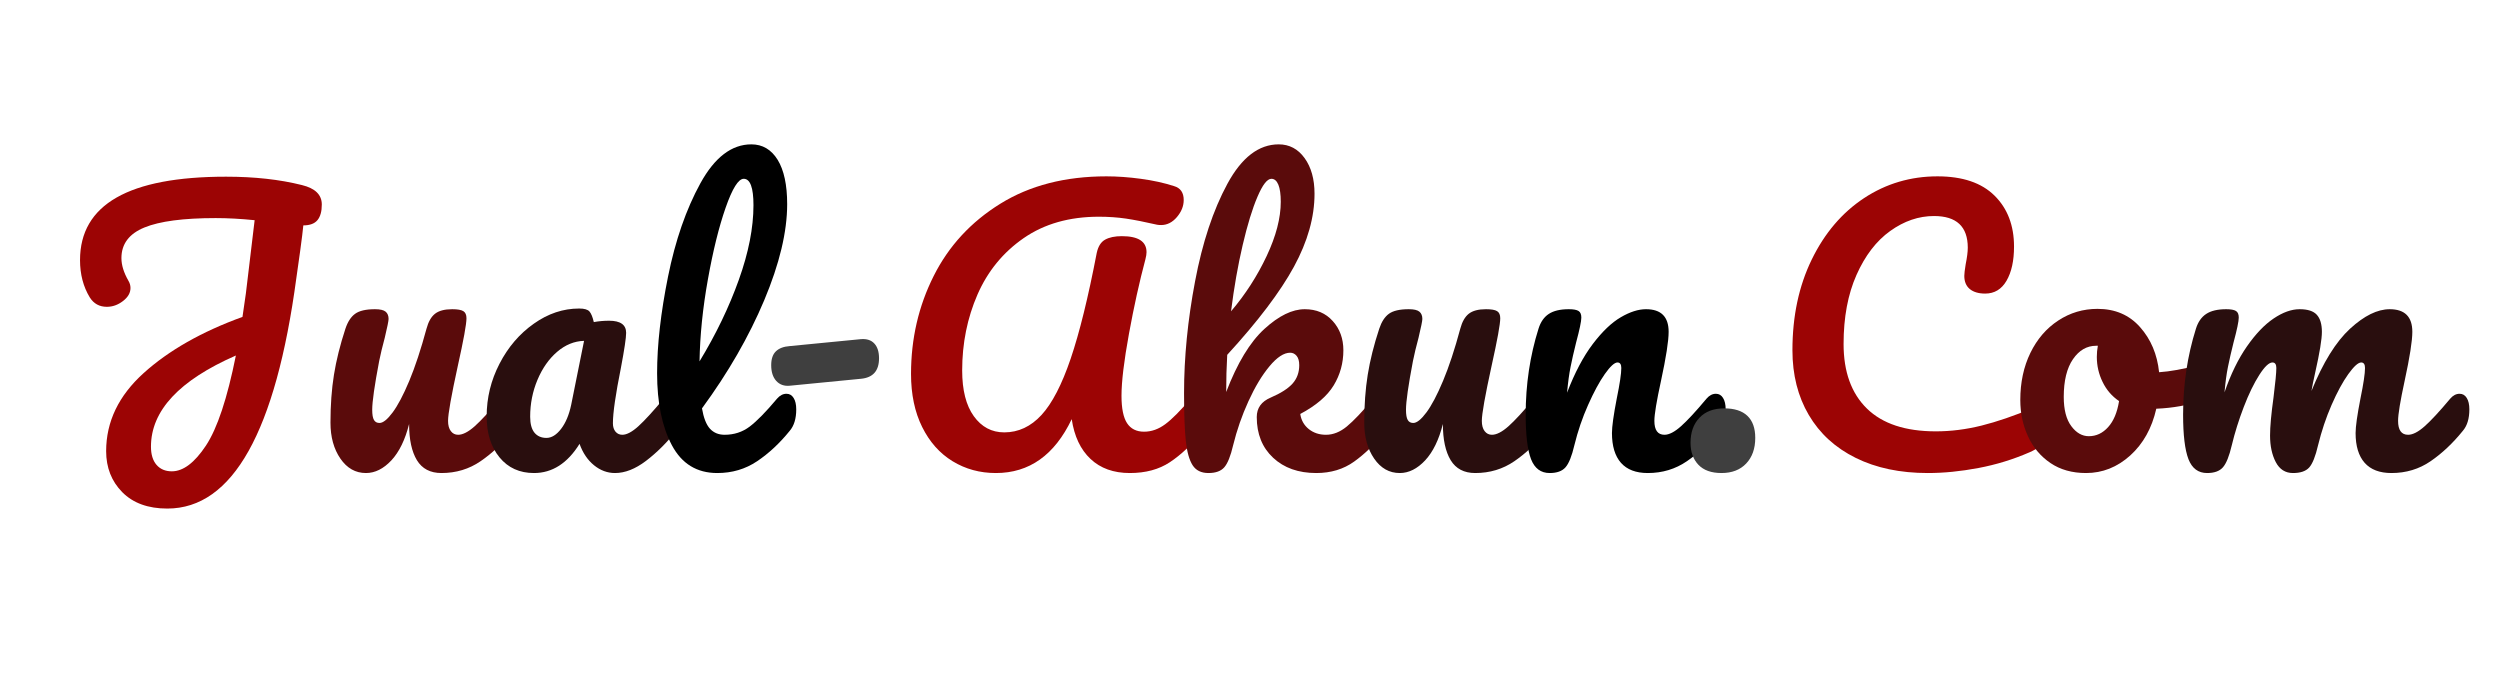 <?xml version="1.0" encoding="utf-8"?>
<svg xmlns="http://www.w3.org/2000/svg" style="margin: auto; display: block; shape-rendering: auto; background: none;" width="388" height="108" preserveAspectRatio="xMidYMid">
<style type="text/css">
  text {
    text-anchor: middle; font-size: 54px; opacity: 0;
  }
</style>
<g style="transform-origin: 194px 54px; transform: scale(0.885);">
<g transform="translate(194,54)">
  <g transform="translate(0,0)"><g class="path" style="transform: translate(0px, 0px); transform-origin: -183.975px -0.932px; animation: 1s linear -0.609s infinite normal forwards running bounceAlt-2e5de5c3-e70f-4043-b4de-119d3726338a;"><path d="M46.73-46.79L46.73-46.79Q46.73-44.96 45.96-44.04L45.96-44.04L45.96-44.04Q45.20-43.13 43.49-43.13L43.49-43.13L43.49-43.13Q43.37-41.85 42.94-38.67L42.94-38.67L42.94-38.67Q42.33-34.40 42.27-33.92L42.27-33.92L42.27-33.92Q36.84 6.53 19.64 6.53L19.64 6.53L19.64 6.53Q14.58 6.53 11.74 3.66L11.74 3.66L11.74 3.66Q8.91 0.79 8.91-3.54L8.91-3.54L8.91-3.54Q8.91-11.29 15.49-17.23L15.49-17.23L15.49-17.23Q22.08-23.18 32.82-27.08L32.82-27.08L32.82-27.08Q33.49-31.41 33.85-34.83L33.85-34.83L34.95-44.04L34.95-44.04Q31.29-44.41 28.12-44.41L28.12-44.41L28.12-44.41Q19.64-44.41 15.62-42.76L15.62-42.76L15.62-42.76Q11.59-41.11 11.59-37.39L11.59-37.39L11.59-37.39Q11.59-35.56 12.81-33.43L12.81-33.43L12.81-33.43Q13.18-32.82 13.18-32.15L13.18-32.15L13.18-32.15Q13.18-30.87 11.86-29.86L11.86-29.86L11.86-29.86Q10.55-28.85 9.03-28.85L9.03-28.85L9.03-28.85Q7.08-28.85 6.04-30.50L6.04-30.50L6.04-30.50Q4.33-33.31 4.33-37.03L4.33-37.03L4.33-37.03Q4.33-51.67 29.95-51.67L29.95-51.67L29.95-51.67Q37.39-51.67 43.25-50.20L43.25-50.20L43.25-50.20Q46.73-49.35 46.73-46.79L46.73-46.79zM20.43 0L20.43 0Q23.42 0 26.41-4.51L26.41-4.51L26.41-4.51Q29.40-9.03 31.66-20.31L31.66-20.31L31.66-20.31Q16.77-13.79 16.77-4.33L16.77-4.33L16.77-4.33Q16.77-2.26 17.75-1.13L17.75-1.13L17.75-1.13Q18.73 0 20.43 0L20.43 0" fill="#9c0404" stroke="none" stroke-width="none" transform="translate(-209.505,21.638)" style="fill: rgb(156, 4, 4);"></path></g><g class="path" style="transform: translate(0px, 0px); transform-origin: -144.695px 7.573px; animation: 1s linear -0.558s infinite normal forwards running bounceAlt-2e5de5c3-e70f-4043-b4de-119d3726338a;"><path d="M54.47 0.30L54.47 0.30Q51.73 0.30 49.99-2.23L49.99-2.23L49.99-2.23Q48.25-4.76 48.25-8.54L48.25-8.54L48.25-8.54Q48.25-13.12 48.86-16.93L48.86-16.93L48.86-16.93Q49.47-20.74 50.87-25.01L50.87-25.01L50.87-25.01Q51.48-26.84 52.58-27.63L52.58-27.63L52.58-27.63Q53.68-28.43 56.06-28.43L56.06-28.43L56.06-28.43Q57.40-28.43 57.92-28.00L57.92-28.00L57.92-28.00Q58.44-27.57 58.44-26.72L58.44-26.72L58.44-26.72Q58.44-26.23 57.77-23.42L57.77-23.42L57.77-23.42Q57.16-21.17 56.79-19.34L56.79-19.34L56.79-19.34Q55.57-12.93 55.57-10.80L55.57-10.80L55.57-10.80Q55.57-9.52 55.88-9.00L55.88-9.00L55.88-9.00Q56.18-8.48 56.85-8.48L56.85-8.48L56.85-8.48Q57.77-8.48 59.14-10.31L59.14-10.31L59.14-10.31Q60.51-12.14 62.07-15.86L62.07-15.86L62.07-15.86Q63.62-19.58 65.09-25.01L65.09-25.01L65.09-25.01Q65.58-26.84 66.58-27.63L66.58-27.63L66.58-27.63Q67.59-28.43 69.60-28.43L69.60-28.43L69.60-28.43Q71.00-28.43 71.55-28.09L71.55-28.09L71.55-28.09Q72.10-27.75 72.10-26.84L72.10-26.84L72.10-26.84Q72.10-25.31 70.58-18.48L70.58-18.48L70.58-18.48Q68.87-10.67 68.87-8.85L68.87-8.85L68.87-8.85Q68.87-7.69 69.36-7.05L69.36-7.05L69.36-7.05Q69.84-6.41 70.64-6.41L70.64-6.41L70.64-6.41Q71.86-6.41 73.54-7.90L73.54-7.90L73.54-7.90Q75.21-9.39 78.02-12.75L78.02-12.75L78.02-12.75Q78.75-13.60 79.67-13.60L79.67-13.60L79.67-13.60Q80.46-13.60 80.92-12.87L80.92-12.87L80.92-12.87Q81.37-12.14 81.37-10.86L81.37-10.86L81.37-10.86Q81.37-8.42 80.22-7.08L80.22-7.08L80.22-7.08Q77.59-3.84 74.57-1.77L74.57-1.77L74.57-1.77Q71.55 0.30 67.71 0.30L67.71 0.30L67.71 0.30Q64.78 0.30 63.41-1.95L63.41-1.95L63.41-1.95Q62.04-4.21 62.04-8.30L62.04-8.30L62.04-8.30Q61-4.15 58.93-1.92L58.93-1.92L58.93-1.92Q56.85 0.30 54.47 0.30L54.47 0.30" fill="#9c0404" stroke="none" stroke-width="none" transform="translate(-209.505,21.638)" style="fill: rgb(90, 11, 11);"></path></g><g class="path" style="transform: translate(0px, 0px); transform-origin: -116.665px 7.513px; animation: 1s linear -0.508s infinite normal forwards running bounceAlt-2e5de5c3-e70f-4043-b4de-119d3726338a;"><path d="M83.94 0.30L83.94 0.30Q80.15 0.30 77.90-2.44L77.90-2.44L77.90-2.44Q75.64-5.18 75.64-9.64L75.64-9.64L75.64-9.64Q75.64-14.52 77.90-18.88L77.90-18.88L77.90-18.88Q80.15-23.24 83.91-25.89L83.91-25.89L83.91-25.89Q87.66-28.55 91.87-28.55L91.87-28.55L91.87-28.55Q93.21-28.55 93.67-28.03L93.67-28.03L93.67-28.03Q94.12-27.51 94.43-26.17L94.43-26.17L94.43-26.17Q95.71-26.41 97.11-26.41L97.11-26.41L97.11-26.41Q100.10-26.41 100.10-24.28L100.10-24.28L100.10-24.28Q100.10-23.00 99.19-18.18L99.19-18.18L99.19-18.18Q97.78-11.16 97.78-8.42L97.78-8.42L97.78-8.42Q97.78-7.50 98.24-6.95L98.24-6.95L98.24-6.95Q98.70-6.41 99.43-6.41L99.43-6.41L99.43-6.41Q100.59-6.41 102.24-7.90L102.24-7.90L102.24-7.90Q103.88-9.39 106.69-12.75L106.69-12.75L106.69-12.75Q107.42-13.60 108.34-13.60L108.34-13.60L108.34-13.60Q109.13-13.60 109.59-12.87L109.59-12.87L109.59-12.87Q110.04-12.14 110.04-10.86L110.04-10.86L110.04-10.86Q110.04-8.42 108.88-7.08L108.88-7.08L108.88-7.08Q106.38-3.96 103.58-1.83L103.58-1.83L103.58-1.83Q100.77 0.30 98.15 0.30L98.15 0.30L98.15 0.30Q96.14 0.30 94.46-1.07L94.46-1.07L94.46-1.07Q92.78-2.44 91.93-4.82L91.93-4.82L91.93-4.82Q88.75 0.30 83.94 0.30L83.94 0.30zM86.13-5.86L86.13-5.86Q87.47-5.86 88.69-7.44L88.69-7.44L88.69-7.44Q89.91-9.03 90.46-11.65L90.46-11.65L92.72-22.88L92.72-22.88Q90.16-22.81 87.99-20.95L87.99-20.95L87.99-20.95Q85.83-19.09 84.55-16.04L84.55-16.04L84.55-16.04Q83.27-12.99 83.27-9.58L83.27-9.58L83.27-9.58Q83.27-7.69 84.03-6.77L84.03-6.77L84.03-6.77Q84.79-5.86 86.13-5.86L86.13-5.86" fill="#9c0404" stroke="none" stroke-width="none" transform="translate(-209.505,21.638)" style="fill: rgb(41, 14, 14);"></path></g><g class="path" style="transform: translate(0px, 0px); transform-origin: -91.775px -6.882px; animation: 1s linear -0.457s infinite normal forwards running bounceAlt-2e5de5c3-e70f-4043-b4de-119d3726338a;"><path d="M128.22-13.60L128.22-13.60Q129.01-13.60 129.47-12.87L129.47-12.87L129.47-12.87Q129.93-12.14 129.93-10.86L129.93-10.86L129.93-10.86Q129.93-8.42 128.77-7.08L128.77-7.08L128.77-7.08Q126.15-3.84 123.07-1.77L123.07-1.77L123.07-1.77Q119.99 0.30 116.08 0.30L116.08 0.30L116.08 0.30Q110.72 0.30 108.12-4.58L108.12-4.58L108.12-4.58Q105.53-9.46 105.53-17.20L105.53-17.20L105.53-17.20Q105.53-24.64 107.45-34.16L107.45-34.16L107.45-34.16Q109.37-43.68 113.12-50.51L113.12-50.51L113.12-50.51Q116.88-57.34 122.06-57.34L122.06-57.34L122.06-57.34Q124.99-57.34 126.67-54.63L126.67-54.63L126.67-54.63Q128.34-51.91 128.34-46.85L128.34-46.85L128.34-46.85Q128.34-39.59 124.32-30.01L124.32-30.01L124.32-30.01Q120.29-20.43 113.40-11.04L113.40-11.04L113.40-11.04Q113.83-8.54 114.80-7.47L114.80-7.47L114.80-7.47Q115.78-6.41 117.36-6.41L117.36-6.41L117.36-6.41Q119.86-6.41 121.76-7.84L121.76-7.84L121.76-7.84Q123.65-9.27 126.57-12.75L126.57-12.75L126.57-12.75Q127.31-13.60 128.22-13.60L128.22-13.60zM120.72-51.30L120.72-51.30Q119.32-51.30 117.55-46.24L117.55-46.24L117.55-46.24Q115.78-41.17 114.44-33.67L114.44-33.67L114.44-33.67Q113.09-26.17 112.97-19.28L112.97-19.28L112.97-19.28Q117.30-26.41 119.86-33.58L119.86-33.58L119.86-33.58Q122.43-40.75 122.43-46.66L122.43-46.66L122.43-46.66Q122.43-51.30 120.72-51.30L120.72-51.30" fill="#9c0404" stroke="none" stroke-width="none" transform="translate(-209.505,21.638)" style="fill: rgb(0, 0, 0);"></path></g><g class="path" style="transform: translate(0px, 0px); transform-origin: -74.51px 2.544px; animation: 1s linear -0.406s infinite normal forwards running bounceAlt-2e5de5c3-e70f-4043-b4de-119d3726338a;"><path d="M128.77-15.01L128.77-15.01Q127.31-14.88 126.42-15.86L126.42-15.86L126.42-15.86Q125.54-16.84 125.54-18.61L125.54-18.61L125.54-18.61Q125.54-20.25 126.36-21.04L126.36-21.04L126.36-21.04Q127.18-21.84 128.77-21.96L128.77-21.96L141.28-23.18L141.28-23.18Q142.80-23.30 143.62-22.42L143.62-22.42L143.62-22.42Q144.45-21.53 144.45-19.82L144.45-19.82L144.45-19.82Q144.45-16.53 141.28-16.23L141.28-16.23L128.77-15.01" fill="#9c0404" stroke="none" stroke-width="none" transform="translate(-209.505,21.638)" style="fill: rgb(63, 63, 63);"></path></g><g class="path" style="transform: translate(0px, 0px); transform-origin: -33.245px -4.077px; animation: 1s linear -0.355s infinite normal forwards running bounceAlt-2e5de5c3-e70f-4043-b4de-119d3726338a;"><path d="M164.94 0.30L164.94 0.30Q160.74 0.30 157.35-1.77L157.35-1.77L157.35-1.77Q153.96-3.84 152.01-7.78L152.01-7.78L152.01-7.78Q150.06-11.71 150.06-17.08L150.06-17.08L150.06-17.08Q150.06-26.35 154.03-34.25L154.03-34.25L154.03-34.25Q157.99-42.15 165.74-46.94L165.74-46.94L165.74-46.94Q173.48-51.73 184.34-51.73L184.34-51.73L184.34-51.73Q187.15-51.73 190.35-51.30L190.35-51.30L190.35-51.30Q193.55-50.87 196.18-50.02L196.18-50.02L196.18-50.02Q197.88-49.53 197.88-47.58L197.88-47.58L197.88-47.58Q197.88-45.99 196.69-44.59L196.69-44.59L196.69-44.59Q195.50-43.19 193.92-43.19L193.92-43.19L193.92-43.19Q193.43-43.19 193.19-43.25L193.19-43.25L193.19-43.25Q190.02-43.98 187.76-44.32L187.76-44.32L187.76-44.32Q185.50-44.65 183-44.65L183-44.65L183-44.65Q175.25-44.65 169.82-40.90L169.82-40.90L169.82-40.90Q164.40-37.15 161.71-30.99L161.71-30.99L161.71-30.99Q159.03-24.83 159.03-17.69L159.03-17.69L159.03-17.69Q159.03-12.50 161.07-9.67L161.07-9.67L161.07-9.67Q163.11-6.83 166.41-6.83L166.41-6.83L166.41-6.83Q170.13-6.83 172.94-9.88L172.94-9.88L172.94-9.88Q175.74-12.93 178.06-19.76L178.06-19.76L178.06-19.76Q180.38-26.60 182.63-38.31L182.63-38.31L182.63-38.31Q183-40.02 184.10-40.63L184.10-40.63L184.10-40.63Q185.20-41.24 187.03-41.24L187.03-41.24L187.03-41.24Q191.36-41.24 191.36-38.43L191.36-38.43L191.36-38.43Q191.36-37.94 191.17-37.21L191.17-37.21L191.17-37.21Q189.59-31.29 188.28-24.13L188.28-24.13L188.28-24.13Q186.97-16.96 186.97-13.24L186.97-13.24L186.97-13.24Q186.97-9.94 187.94-8.45L187.94-8.45L187.94-8.45Q188.92-6.95 190.93-6.95L190.93-6.95L190.93-6.95Q192.88-6.95 194.65-8.27L194.65-8.27L194.65-8.27Q196.42-9.58 199.10-12.75L199.10-12.75L199.10-12.75Q199.84-13.60 200.75-13.60L200.75-13.60L200.75-13.60Q201.54-13.60 202.00-12.87L202.00-12.87L202.00-12.87Q202.46-12.14 202.46-10.86L202.46-10.86L202.46-10.86Q202.46-8.48 201.30-7.08L201.30-7.08L201.30-7.08Q198.31-3.48 195.44-1.59L195.44-1.59L195.44-1.59Q192.58 0.30 188.43 0.30L188.43 0.30L188.43 0.30Q184.16 0.30 181.54-2.17L181.54-2.17L181.54-2.17Q178.91-4.64 178.24-9.15L178.24-9.15L178.24-9.15Q173.73 0.30 164.94 0.30L164.94 0.30" fill="#9c0404" stroke="none" stroke-width="none" transform="translate(-209.505,21.638)" style="fill: rgb(156, 4, 4);"></path></g><g class="path" style="transform: translate(0px, 0px); transform-origin: 6.705px -6.882px; animation: 1s linear -0.305s infinite normal forwards running bounceAlt-2e5de5c3-e70f-4043-b4de-119d3726338a;"><path d="M232.78-13.60L232.78-13.60Q233.57-13.60 234.03-12.87L234.03-12.87L234.03-12.87Q234.48-12.14 234.48-10.86L234.48-10.86L234.48-10.86Q234.48-8.42 233.32-7.08L233.32-7.08L233.32-7.08Q230.58-3.72 227.77-1.71L227.77-1.71L227.77-1.71Q224.97 0.30 221.13 0.30L221.13 0.30L221.13 0.30Q216.43 0.30 213.56-2.38L213.56-2.38L213.56-2.38Q210.69-5.06 210.69-9.52L210.69-9.52L210.69-9.52Q210.69-11.89 213.13-12.93L213.13-12.93L213.13-12.93Q215.82-14.09 216.98-15.40L216.98-15.40L216.98-15.40Q218.14-16.71 218.14-18.61L218.14-18.61L218.14-18.61Q218.14-19.70 217.68-20.25L217.68-20.25L217.68-20.25Q217.22-20.80 216.55-20.80L216.55-20.80L216.55-20.80Q214.90-20.80 212.92-18.42L212.92-18.42L212.92-18.42Q210.94-16.04 209.23-12.29L209.23-12.29L209.23-12.29Q207.52-8.54 206.55-4.58L206.55-4.58L206.55-4.58Q205.88-1.71 204.99-0.70L204.99-0.70L204.99-0.70Q204.11 0.30 202.22 0.30L202.22 0.30L202.22 0.30Q200.32 0.30 199.44-1.07L199.44-1.07L199.44-1.07Q198.56-2.44 198.25-5.31L198.25-5.31L198.25-5.31Q197.94-8.17 197.94-13.72L197.94-13.72L197.94-13.72Q197.94-23.12 199.87-33.31L199.87-33.31L199.87-33.31Q201.79-43.49 205.54-50.42L205.54-50.42L205.54-50.42Q209.29-57.34 214.54-57.34L214.54-57.34L214.54-57.34Q217.34-57.34 219.08-54.93L219.08-54.93L219.08-54.93Q220.82-52.52 220.82-48.68L220.82-48.68L220.82-48.68Q220.82-42.52 217.22-35.90L217.22-35.90L217.22-35.90Q213.62-29.28 205.51-20.43L205.51-20.43L205.51-20.43Q205.33-17.26 205.33-13.91L205.33-13.91L205.33-13.91Q208.25-21.53 212.04-24.98L212.04-24.98L212.04-24.98Q215.82-28.43 219.11-28.43L219.11-28.43L219.11-28.43Q222.16-28.43 224.02-26.35L224.02-26.35L224.02-26.35Q225.88-24.28 225.88-21.23L225.88-21.23L225.88-21.23Q225.88-17.87 224.18-15.07L224.18-15.07L224.18-15.07Q222.47-12.26 218.32-10.06L218.32-10.06L218.32-10.06Q218.56-8.42 219.81-7.41L219.81-7.41L219.81-7.41Q221.06-6.41 222.83-6.41L222.83-6.41L222.83-6.41Q224.72-6.41 226.49-7.87L226.49-7.87L226.49-7.87Q228.26-9.33 231.13-12.75L231.13-12.75L231.13-12.75Q231.86-13.60 232.78-13.60L232.78-13.60zM213.26-51.30L213.26-51.30Q212.16-51.30 210.82-48.16L210.82-48.16L210.82-48.16Q209.47-45.02 208.22-39.68L208.22-39.68L208.22-39.68Q206.97-34.34 206.18-28.06L206.18-28.06L206.18-28.06Q209.96-32.51 212.43-37.76L212.43-37.76L212.43-37.76Q214.90-43.01 214.90-47.27L214.90-47.27L214.90-47.27Q214.90-49.23 214.48-50.26L214.48-50.26L214.48-50.26Q214.05-51.30 213.26-51.30L213.26-51.30" fill="#9c0404" stroke="none" stroke-width="none" transform="translate(-209.505,21.638)" style="fill: rgb(90, 11, 11);"></path></g><g class="path" style="transform: translate(0px, 0px); transform-origin: 36.6px 7.573px; animation: 1s linear -0.254s infinite normal forwards running bounceAlt-2e5de5c3-e70f-4043-b4de-119d3726338a;"><path d="M235.77 0.30L235.77 0.30Q233.02 0.30 231.28-2.23L231.28-2.23L231.28-2.23Q229.54-4.76 229.54-8.54L229.54-8.54L229.54-8.54Q229.54-13.12 230.15-16.93L230.15-16.93L230.15-16.93Q230.76-20.74 232.17-25.01L232.17-25.01L232.17-25.01Q232.78-26.84 233.87-27.63L233.87-27.63L233.87-27.63Q234.97-28.43 237.35-28.43L237.35-28.43L237.35-28.43Q238.69-28.43 239.21-28.00L239.21-28.00L239.21-28.00Q239.73-27.57 239.73-26.72L239.73-26.72L239.73-26.72Q239.73-26.23 239.06-23.42L239.06-23.42L239.06-23.42Q238.45-21.17 238.08-19.34L238.08-19.34L238.08-19.34Q236.86-12.93 236.86-10.80L236.86-10.80L236.86-10.80Q236.86-9.52 237.17-9.00L237.17-9.00L237.17-9.00Q237.47-8.48 238.14-8.48L238.14-8.48L238.14-8.48Q239.06-8.48 240.43-10.31L240.43-10.31L240.43-10.31Q241.80-12.14 243.36-15.86L243.36-15.86L243.36-15.86Q244.92-19.58 246.38-25.01L246.38-25.01L246.38-25.01Q246.87-26.84 247.87-27.63L247.87-27.63L247.87-27.63Q248.88-28.43 250.89-28.43L250.89-28.43L250.89-28.43Q252.30-28.43 252.84-28.09L252.84-28.09L252.84-28.09Q253.39-27.75 253.39-26.84L253.39-26.84L253.39-26.84Q253.39-25.31 251.87-18.48L251.87-18.48L251.87-18.48Q250.16-10.67 250.16-8.85L250.16-8.85L250.16-8.85Q250.16-7.69 250.65-7.05L250.65-7.05L250.65-7.05Q251.14-6.41 251.93-6.41L251.93-6.41L251.93-6.41Q253.15-6.41 254.83-7.90L254.83-7.90L254.83-7.90Q256.50-9.39 259.31-12.75L259.31-12.75L259.31-12.75Q260.04-13.60 260.96-13.60L260.96-13.60L260.96-13.60Q261.75-13.60 262.21-12.87L262.21-12.87L262.21-12.87Q262.67-12.14 262.67-10.86L262.67-10.86L262.67-10.86Q262.67-8.42 261.51-7.08L261.51-7.08L261.51-7.08Q258.88-3.84 255.86-1.77L255.86-1.77L255.86-1.77Q252.84 0.30 249.00 0.30L249.00 0.30L249.00 0.30Q246.07 0.30 244.70-1.95L244.70-1.95L244.70-1.95Q243.33-4.21 243.33-8.30L243.33-8.30L243.33-8.30Q242.29-4.15 240.22-1.92L240.22-1.92L240.22-1.92Q238.14 0.30 235.77 0.30L235.77 0.30" fill="#9c0404" stroke="none" stroke-width="none" transform="translate(-209.505,21.638)" style="fill: rgb(41, 14, 14);"></path></g><g class="path" style="transform: translate(0px, 0px); transform-origin: 65.88px 7.573px; animation: 1s linear -0.203s infinite normal forwards running bounceAlt-2e5de5c3-e70f-4043-b4de-119d3726338a;"><path d="M262.06 0.30L262.06 0.30Q259.74 0.30 258.79-2.13L258.79-2.13L258.79-2.13Q257.85-4.58 257.85-9.94L257.85-9.94L257.85-9.94Q257.85-17.87 260.10-25.01L260.10-25.01L260.10-25.01Q260.65-26.78 261.90-27.60L261.90-27.60L261.90-27.60Q263.15-28.43 265.41-28.43L265.41-28.43L265.41-28.43Q266.63-28.43 267.12-28.12L267.12-28.12L267.12-28.12Q267.61-27.82 267.61-26.96L267.61-26.96L267.61-26.96Q267.61-25.99 266.69-22.57L266.69-22.57L266.69-22.57Q266.08-20.13 265.72-18.30L265.72-18.30L265.72-18.30Q265.35-16.47 265.11-13.79L265.11-13.79L265.11-13.79Q267.12-19.03 269.62-22.33L269.62-22.33L269.62-22.33Q272.12-25.62 274.53-27.02L274.53-27.02L274.53-27.02Q276.94-28.43 278.95-28.43L278.95-28.43L278.95-28.43Q282.92-28.43 282.92-24.46L282.92-24.46L282.92-24.46Q282.92-22.08 281.58-15.86L281.58-15.86L281.58-15.86Q280.42-10.55 280.42-8.85L280.42-8.85L280.42-8.85Q280.42-6.41 282.19-6.41L282.19-6.41L282.19-6.41Q283.41-6.41 285.08-7.90L285.08-7.90L285.08-7.90Q286.76-9.39 289.57-12.75L289.57-12.75L289.57-12.75Q290.30-13.60 291.21-13.60L291.21-13.60L291.21-13.60Q292.01-13.60 292.46-12.87L292.46-12.87L292.46-12.87Q292.92-12.14 292.92-10.86L292.92-10.86L292.92-10.86Q292.92-8.42 291.76-7.08L291.76-7.08L291.76-7.08Q289.14-3.84 286.12-1.77L286.12-1.77L286.12-1.77Q283.10 0.30 279.26 0.30L279.26 0.30L279.26 0.30Q276.15 0.30 274.56-1.49L274.56-1.49L274.56-1.49Q272.98-3.29 272.98-6.71L272.98-6.71L272.98-6.71Q272.98-8.42 273.83-12.81L273.83-12.81L273.83-12.81Q274.62-16.65 274.62-18.12L274.62-18.12L274.62-18.12Q274.62-19.09 273.95-19.09L273.95-19.09L273.95-19.09Q273.16-19.09 271.72-17.05L271.72-17.05L271.72-17.05Q270.29-15.01 268.80-11.65L268.80-11.65L268.80-11.65Q267.30-8.30 266.39-4.58L266.39-4.58L266.39-4.58Q265.72-1.71 264.83-0.70L264.83-0.70L264.83-0.70Q263.95 0.30 262.06 0.30L262.06 0.30" fill="#9c0404" stroke="none" stroke-width="none" transform="translate(-209.505,21.638)" style="fill: rgb(0, 0, 0);"></path></g><g class="path" style="transform: translate(0px, 0px); transform-origin: 82.93px 16.268px; animation: 1s linear -0.152s infinite normal forwards running bounceAlt-2e5de5c3-e70f-4043-b4de-119d3726338a;"><path d="M292.19 0.30L292.19 0.30Q289.51 0.30 288.13-1.16L288.13-1.16L288.13-1.16Q286.76-2.62 286.76-5.00L286.76-5.00L286.76-5.00Q286.76-7.75 288.32-9.39L288.32-9.39L288.32-9.39Q289.87-11.04 292.68-11.04L292.68-11.04L292.68-11.04Q295.36-11.04 296.73-9.73L296.73-9.73L296.73-9.73Q298.11-8.42 298.11-5.86L298.11-5.86L298.11-5.86Q298.11-3.05 296.52-1.37L296.52-1.37L296.52-1.37Q294.94 0.30 292.19 0.30L292.19 0.30" fill="#9c0404" stroke="none" stroke-width="none" transform="translate(-209.505,21.638)" style="fill: rgb(63, 63, 63);"></path></g><g class="path" style="transform: translate(0px, 0px); transform-origin: 117.94px -4.077px; animation: 1s linear -0.102s infinite normal forwards running bounceAlt-2e5de5c3-e70f-4043-b4de-119d3726338a;"><path d="M328.36 0.30L328.36 0.30Q321.10 0.30 315.74-2.35L315.74-2.35L315.74-2.35Q310.37-5.00 307.50-9.88L307.50-9.88L307.50-9.88Q304.63-14.76 304.63-21.23L304.63-21.23L304.63-21.23Q304.63-30.20 308.02-37.15L308.02-37.15L308.02-37.15Q311.41-44.10 317.20-47.92L317.20-47.92L317.20-47.92Q323.00-51.73 330.07-51.73L330.07-51.73L330.07-51.73Q336.66-51.73 340.08-48.34L340.08-48.34L340.08-48.34Q343.49-44.96 343.49-39.41L343.49-39.41L343.49-39.41Q343.49-35.69 342.18-33.43L342.18-33.43L342.18-33.43Q340.87-31.17 338.43-31.17L338.43-31.17L338.43-31.17Q336.72-31.17 335.74-31.96L335.74-31.96L335.74-31.96Q334.77-32.76 334.77-34.28L334.77-34.28L334.77-34.28Q334.77-34.83 335.01-36.30L335.01-36.30L335.01-36.30Q335.38-38.13 335.38-39.22L335.38-39.22L335.38-39.22Q335.38-44.77 329.46-44.77L329.46-44.77L329.46-44.77Q325.44-44.77 321.78-42.15L321.78-42.15L321.78-42.15Q318.12-39.53 315.86-34.43L315.86-34.43L315.86-34.43Q313.60-29.34 313.60-22.33L313.60-22.33L313.60-22.33Q313.60-15.01 317.69-11.01L317.69-11.01L317.69-11.01Q321.78-7.01 329.77-7.01L329.77-7.01L329.77-7.01Q333.73-7.01 337.79-8.02L337.79-8.02L337.79-8.02Q341.84-9.03 346.79-11.10L346.79-11.10L346.79-11.10Q347.70-11.47 348.31-11.47L348.31-11.47L348.31-11.47Q349.29-11.47 349.77-10.74L349.77-10.74L349.77-10.74Q350.26-10.00 350.26-8.85L350.26-8.85L350.26-8.85Q350.26-5.12 346.24-3.35L346.24-3.35L346.24-3.35Q341.91-1.46 337.24-0.58L337.24-0.58L337.24-0.58Q332.57 0.30 328.36 0.30L328.36 0.30" fill="#9c0404" stroke="none" stroke-width="none" transform="translate(-209.505,21.638)" style="fill: rgb(156, 4, 4);"></path></g><g class="path" style="transform: translate(0px, 0px); transform-origin: 151.92px 7.543px; animation: 1s linear -0.051s infinite normal forwards running bounceAlt-2e5de5c3-e70f-4043-b4de-119d3726338a;"><path d="M376.61-18.73L376.61-18.73Q377.41-18.73 377.83-17.93L377.83-17.93L377.83-17.93Q378.26-17.14 378.26-15.92L378.26-15.92L378.26-15.92Q378.26-12.99 376.49-12.44L376.49-12.44L376.49-12.44Q372.83-11.16 368.44-10.98L368.44-10.98L368.44-10.98Q367.28-5.86 363.87-2.78L363.87-2.78L363.87-2.78Q360.45 0.30 356.12 0.30L356.12 0.30L356.12 0.30Q352.46 0.30 349.87-1.46L349.87-1.46L349.87-1.46Q347.27-3.23 345.93-6.16L345.93-6.16L345.93-6.16Q344.59-9.09 344.59-12.50L344.59-12.50L344.59-12.50Q344.59-17.14 346.36-20.77L346.36-20.77L346.36-20.77Q348.13-24.40 351.24-26.44L351.24-26.44L351.24-26.44Q354.35-28.49 358.13-28.49L358.13-28.49L358.13-28.49Q362.77-28.49 365.60-25.28L365.60-25.28L365.60-25.28Q368.44-22.08 368.93-17.38L368.93-17.38L368.93-17.38Q371.80-17.57 375.76-18.61L375.76-18.61L375.76-18.61Q376.25-18.73 376.61-18.73L376.61-18.73zM356.61-6.16L356.61-6.16Q358.56-6.16 359.99-7.75L359.99-7.75L359.99-7.75Q361.43-9.33 361.91-12.32L361.91-12.32L361.91-12.32Q360.02-13.60 359.02-15.68L359.02-15.68L359.02-15.68Q358.01-17.75 358.01-20.07L358.01-20.07L358.01-20.07Q358.01-21.04 358.19-22.02L358.19-22.02L357.89-22.02L357.89-22.02Q355.45-22.02 353.83-19.67L353.83-19.67L353.83-19.67Q352.21-17.32 352.21-13.05L352.21-13.05L352.21-13.05Q352.21-9.70 353.53-7.93L353.53-7.93L353.53-7.93Q354.84-6.16 356.61-6.16L356.61-6.16" fill="#9c0404" stroke="none" stroke-width="none" transform="translate(-209.505,21.638)" style="fill: rgb(90, 11, 11);"></path></g><g class="path" style="transform: translate(0px, 0px); transform-origin: 188.735px 7.573px; animation: 1s linear 0s infinite normal forwards running bounceAlt-2e5de5c3-e70f-4043-b4de-119d3726338a;"><path d="M377.35 0.30L377.35 0.30Q375.03 0.30 374.08-2.13L374.08-2.13L374.08-2.13Q373.14-4.58 373.14-9.94L373.14-9.94L373.14-9.94Q373.14-17.87 375.39-25.01L375.39-25.01L375.39-25.01Q375.94-26.78 377.19-27.60L377.19-27.60L377.19-27.60Q378.44-28.43 380.70-28.43L380.70-28.43L380.70-28.43Q381.92-28.43 382.41-28.12L382.41-28.12L382.41-28.12Q382.90-27.82 382.90-26.96L382.90-26.96L382.90-26.96Q382.90-25.99 381.98-22.57L381.98-22.57L381.98-22.57Q381.37-20.13 381.01-18.33L381.01-18.33L381.01-18.33Q380.64-16.53 380.40-13.85L380.40-13.85L380.40-13.85Q382.04-18.61 384.33-21.90L384.33-21.90L384.33-21.90Q386.62-25.19 389.03-26.81L389.03-26.81L389.03-26.81Q391.44-28.43 393.57-28.43L393.57-28.43L393.57-28.43Q395.71-28.43 396.59-27.45L396.59-27.45L396.59-27.45Q397.48-26.47 397.48-24.46L397.48-24.46L397.48-24.46Q397.48-22.51 396.32-17.38L396.32-17.38L396.32-17.38Q395.83-15.19 395.65-14.09L395.65-14.09L395.65-14.09Q398.70-21.59 402.42-25.01L402.42-25.01L402.42-25.01Q406.14-28.43 409.37-28.43L409.37-28.43L409.37-28.43Q413.34-28.43 413.34-24.46L413.34-24.46L413.34-24.46Q413.34-22.08 411.99-15.86L411.99-15.86L411.99-15.86Q410.84-10.55 410.84-8.85L410.84-8.85L410.84-8.85Q410.84-6.41 412.60-6.41L412.60-6.41L412.60-6.41Q413.82-6.41 415.50-7.90L415.50-7.90L415.50-7.90Q417.18-9.39 419.99-12.75L419.99-12.75L419.99-12.75Q420.72-13.60 421.63-13.60L421.63-13.60L421.63-13.60Q422.43-13.60 422.88-12.87L422.88-12.87L422.88-12.87Q423.34-12.14 423.34-10.86L423.34-10.86L423.34-10.86Q423.34-8.42 422.18-7.08L422.18-7.08L422.18-7.08Q419.56-3.84 416.54-1.77L416.54-1.77L416.54-1.77Q413.52 0.30 409.68 0.30L409.68 0.30L409.68 0.30Q406.57 0.30 404.98-1.49L404.98-1.49L404.98-1.49Q403.39-3.29 403.39-6.71L403.39-6.71L403.39-6.71Q403.39-8.42 404.25-12.81L404.25-12.81L404.25-12.81Q405.04-16.65 405.04-18.12L405.04-18.12L405.04-18.12Q405.04-19.09 404.37-19.09L404.37-19.09L404.37-19.09Q403.58-19.09 402.11-17.05L402.11-17.05L402.11-17.05Q400.65-15.01 399.18-11.65L399.18-11.65L399.18-11.65Q397.72-8.30 396.81-4.58L396.81-4.58L396.81-4.58Q396.13-1.65 395.25-0.67L395.25-0.67L395.25-0.67Q394.37 0.30 392.41 0.30L392.41 0.30L392.41 0.30Q390.40 0.30 389.39-1.62L389.39-1.62L389.39-1.62Q388.39-3.54 388.39-6.28L388.39-6.28L388.39-6.28Q388.39-8.60 389.00-12.99L389.00-12.99L389.00-12.99Q389.49-16.90 389.49-18.12L389.49-18.12L389.49-18.12Q389.49-19.09 388.81-19.09L388.81-19.09L388.81-19.09Q387.90-19.09 386.50-16.90L386.50-16.90L386.50-16.90Q385.09-14.70 383.78-11.29L383.78-11.29L383.78-11.29Q382.47-7.87 381.68-4.58L381.68-4.58L381.68-4.58Q381.01-1.71 380.12-0.70L380.12-0.70L380.12-0.70Q379.24 0.30 377.35 0.30L377.35 0.30" fill="#9c0404" stroke="none" stroke-width="none" transform="translate(-209.505,21.638)" style="fill: rgb(41, 14, 14);"></path></g></g>
</g>
</g>
<style id="bounceAlt-2e5de5c3-e70f-4043-b4de-119d3726338a" data-anikit="">@keyframes bounceAlt-2e5de5c3-e70f-4043-b4de-119d3726338a
{
  0% {
    animation-timing-function: cubic-bezier(0.135,0.326,0.249,0.869);
    transform: translate(0, 0px);
  }
  51% {
    animation-timing-function: cubic-bezier(0.743,0.178,0.852,0.651);
    transform: translate(0, -14px);
  }
  100% {
    transform: translate(0, 0px);
  }
}</style></svg>